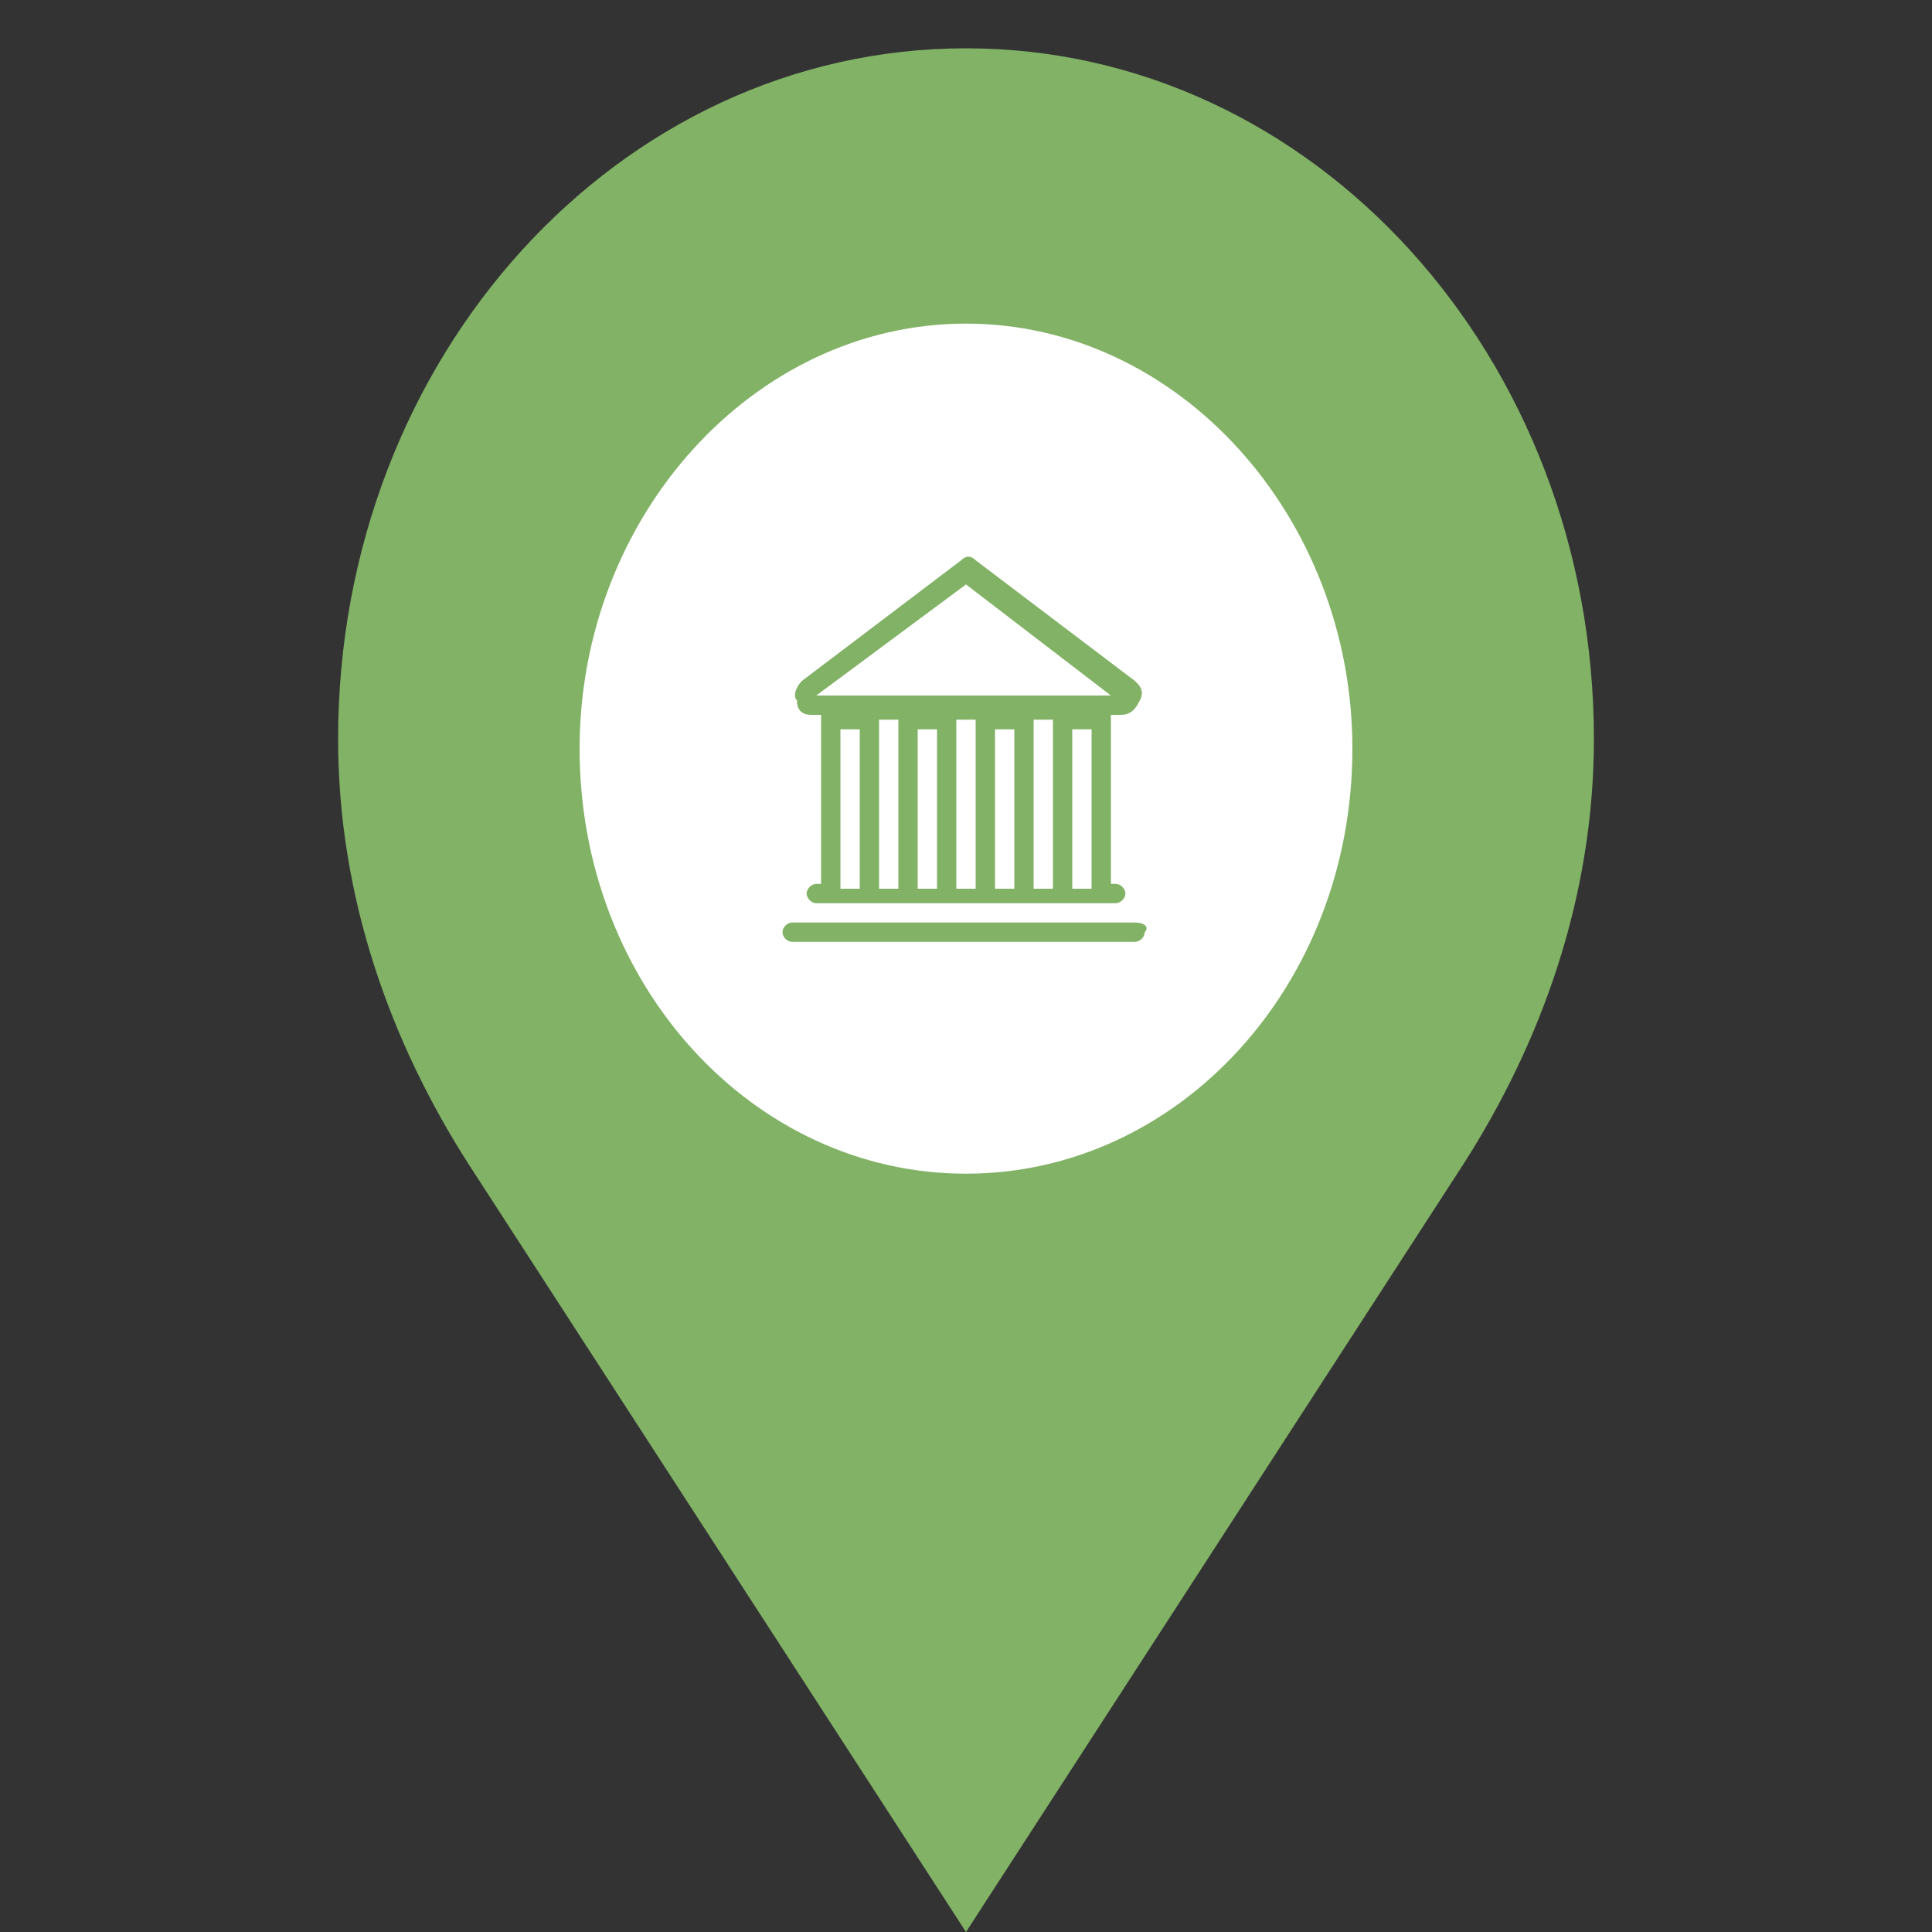 <?xml version="1.0" encoding="utf-8"?>
<!-- Generator: Adobe Illustrator 21.0.2, SVG Export Plug-In . SVG Version: 6.00 Build 0)  -->
<svg version="1.1" id="Capa_1" xmlns="http://www.w3.org/2000/svg" xmlns:xlink="http://www.w3.org/1999/xlink" x="0px" y="0px"
	 viewBox="0 0 40 40" style="enable-background:new 0 0 40 40;" xml:space="preserve">
<rect x="0" y="0" width="40" height="40" fill="#333333" stroke="none"/>
<style type="text/css">
	.st0{fill:#81B265;}
	.st1{fill:#FFFFFF;}
</style>
<path class="st0" d="M20,1C12.8,1,7,7.4,7,15.3c0,3.3,1.1,6.3,2.7,8.8C20,40,20,40,20,40s0,0,10.3-15.9c1.6-2.5,2.7-5.5,2.7-8.8
	C33,7.4,27.2,1,20,1z"/>
<path class="st1" d="M20,6.7c-4.4,0-8,4-8,8.8c0,4.9,3.6,8.8,8,8.8c4.4,0,8-3.9,8-8.8C28,10.7,24.4,6.7,20,6.7z"/>
<g>
	<path class="st0" d="M16.8,14.8h0.2c0,0,0,0,0,0v3.5h-0.1c-0.1,0-0.2,0.1-0.2,0.2c0,0.1,0.1,0.2,0.2,0.2h0.3H18h0.8h0.8h0.8h0.8H22
		h0.8h0.3c0.1,0,0.2-0.1,0.2-0.2c0-0.1-0.1-0.2-0.2-0.2H23v-3.5c0,0,0,0,0,0h0.2c0.2,0,0.3-0.1,0.4-0.3c0.1-0.2,0-0.3-0.1-0.4
		l-3.3-2.5c-0.1-0.1-0.2-0.1-0.3,0l-3.3,2.5c-0.1,0.1-0.2,0.3-0.1,0.4C16.5,14.7,16.6,14.8,16.8,14.8z M20.2,18.4h-0.4v-3.5
		c0,0,0,0,0,0h0.4c0,0,0,0,0,0L20.2,18.4L20.2,18.4z M18.6,18.4h-0.4v-3.5c0,0,0,0,0,0h0.4c0,0,0,0,0,0
		C18.6,14.9,18.6,18.4,18.6,18.4z M17.4,18.4v-3.3h0.4v3.3H17.4z M19,18.4v-3.3h0.4v3.3H19z M20.6,18.4v-3.3H21v3.3H20.6z
		 M22.2,18.4v-3.3h0.4v3.3H22.2z M21.8,14.9v3.5h-0.4v-3.5c0,0,0,0,0,0L21.8,14.9C21.8,14.9,21.8,14.9,21.8,14.9z M20,12.1l3,2.3
		h-6.1L20,12.1z"/>
	<path class="st0" d="M23.5,19.1h-7.1c-0.1,0-0.2,0.1-0.2,0.2c0,0.1,0.1,0.2,0.2,0.2h7.1c0.1,0,0.2-0.1,0.2-0.2
		C23.8,19.2,23.7,19.1,23.5,19.1z"/>
</g>
</svg>

